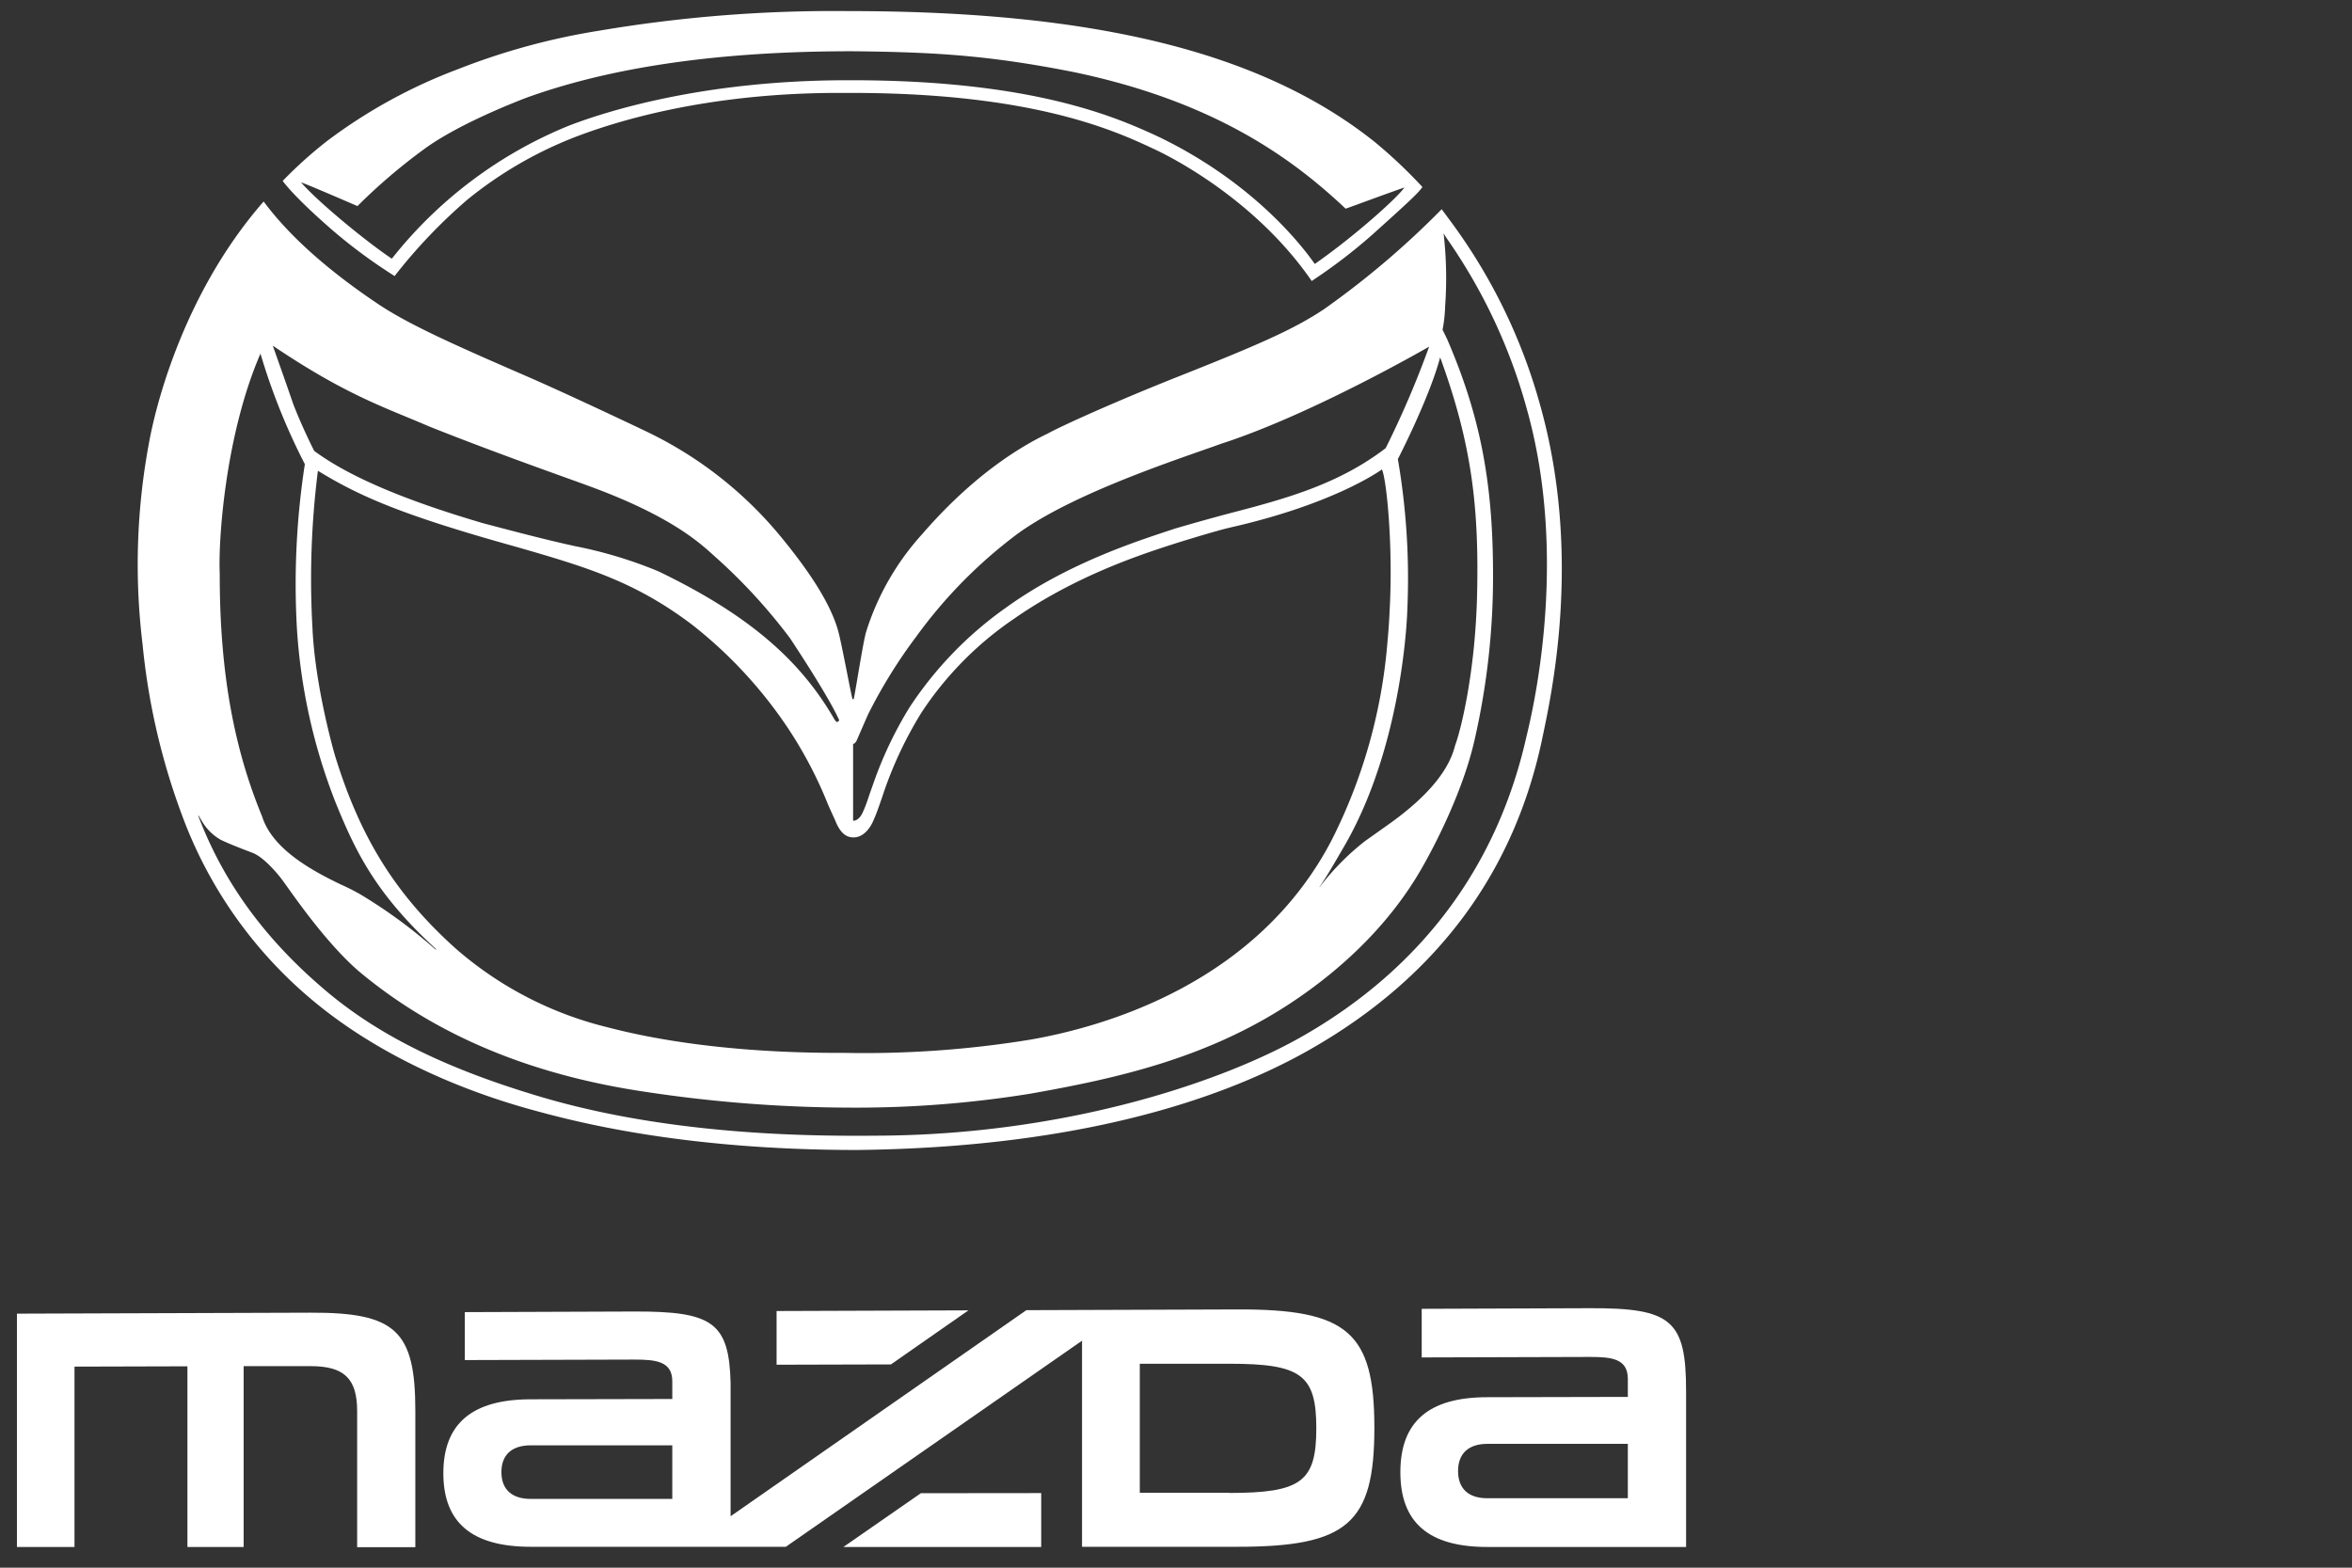 <svg id="Layer_1" data-name="Layer 1" xmlns="http://www.w3.org/2000/svg" viewBox="0 0 383.61 255.74"><rect x="0" y="0" width="383.61" height="255.74" fill="#333333" stroke="none"/><defs><style>.cls-1{fill:#fff;}</style></defs><g id="script"><path class="cls-1" d="M50.63,214.14l-47.87.16v38.06h9.39V222.94l18.42-.05v29.47h9.17v-29.5l10.89,0c5.48,0,7.62,2,7.62,7.33v22.2h9.49V230.14C67.74,217.08,64.54,214.09,50.63,214.14Z"/><path class="cls-1" d="M259.3,213.41l-27.42.1v7.93l27.42-.08c3.51,0,6.2.25,6.2,3.59v2.93l-22.93.05c-9.54,0-14.17,4-14.17,12.23s4.63,12.2,14.17,12.2H275V226.94C275,215.38,272.63,213.36,259.3,213.41Zm6.2,31-22.93,0c-3.07,0-4.76-1.57-4.76-4.43s1.69-4.43,4.76-4.44l22.93,0Z"/><polygon class="cls-1" points="157.95 213.76 126.66 213.87 126.66 222.63 145.31 222.58 157.95 213.76"/><polygon class="cls-1" points="169.82 243.57 150.19 243.59 137.56 252.36 169.82 252.36 169.82 243.57"/><path class="cls-1" d="M201.83,213.61l-34.43.12-48.24,33.62V225.58c-.25-9.88-3-11.67-15.75-11.63l-27.6.1v7.82l27.6-.08c3.53,0,6.24.25,6.24,3.54v2.89l-23.08.05c-9.6,0-14.26,4-14.26,12.06s4.66,12,14.26,12h41.6l48.31-33.62h0v33.62h25.34c17.95,0,22.34-3.81,22.34-19.41S219.78,213.55,201.83,213.61Zm-92.18,30.91H86.57c-3.09,0-4.79-1.55-4.79-4.37s1.7-4.37,4.79-4.37l23.08,0Zm90.84-1H185.9V222.47l14.59,0c11.72,0,14.2,1.8,14.2,10.53S212.21,243.54,200.49,243.55Z"/></g><g id="symbol"><path class="cls-1" d="M224.22,23.16C205.94,8.58,178.77,1.81,138.45,1.81A229.27,229.27,0,0,0,97.76,5a110.22,110.22,0,0,0-23.13,6.31A85.27,85.27,0,0,0,53.35,23a70.23,70.23,0,0,0-7.24,6.51s1.6,2.4,8.25,8.16a85.44,85.44,0,0,0,10,7.36A86.92,86.92,0,0,1,76.23,32.57,65.13,65.13,0,0,1,93.74,22.38c5.67-2.18,21-7.38,44.15-7.22,29.66-.13,43.33,5.86,50,9,4.41,2,17.43,9.14,26.05,21.68a88.24,88.24,0,0,0,9.84-7.52c6.68-6,7.53-6.86,8.22-7.81A80,80,0,0,0,224.22,23.16Zm-35.39-.91c-6.52-3-20.09-9.16-49.92-9.16h-.69c-23.76,0-39.72,5.2-45.48,7.43A70.77,70.77,0,0,0,63.91,42.2C60,39.61,52.06,33.13,49.12,29.78c-.2-.23,9.18,3.84,9.18,3.84a92.65,92.65,0,0,1,10.9-9.31c6.09-4.47,16.84-8.43,16.94-8.47,14-5,31.49-7.48,52.76-7.48,13.71.13,22.52.69,36.19,3.39,23.1,4.82,35.76,14.16,44.38,22.29,1.08-.36,5.42-2,9.59-3.46-1.06,1.59-8,7.86-14.62,12.48C211.7,39.15,203.62,29.34,188.83,22.25Z"/><path class="cls-1" d="M251.2,66.1A91,91,0,0,0,236.52,36l-1.38-1.87A140.81,140.81,0,0,1,216,50.4c-4.89,3.28-10.61,5.79-23.75,11-10.77,4.27-19.73,8.38-21.29,9.29-4.21,2-12,6.56-20.54,16.43a42.75,42.75,0,0,0-9.17,16c-.52,1.86-1.69,9.51-2,10.89,0,.07-.18.06-.22,0-.35-1.36-1.69-8.67-2.27-10.88-1.28-4.87-5.24-10.54-9.66-15.88A64.24,64.24,0,0,0,106,70.67c-.12-.07-13-6.22-20.58-9.5C74.18,56.29,66.8,53,61.81,49.69,51,42.46,45.75,36.57,43,32.87,28.77,49.15,24.88,69.28,24.44,71.52a107.84,107.84,0,0,0-1.18,33.65,109.89,109.89,0,0,0,6.36,27.63,71.48,71.48,0,0,0,22.11,31c9.5,7.74,21.84,13.6,34.9,17.21,6.81,1.87,24.36,6.59,53.2,6.59,37.36-.43,60.51-8.79,73.86-16.41,21.07-12,33.39-29.34,37.86-50.76C252.91,113.91,258.16,90.81,251.2,66.1Zm-16.31-7.8c5.15,14.14,6.41,24.43,6,39.53-.4,12.93-2.86,22-3.56,23.76-.95,3.89-4.19,8.11-10.6,12.71l-4.11,2.92a41.2,41.2,0,0,0-7.35,7.44c-.06.06-.13.06,0-.06,1.37-2,2.55-4.12,3.84-6.32,9.89-16.87,10.42-38.73,10.42-38.73a114.91,114.91,0,0,0-1.54-24.66S233.07,65.08,234.89,58.3Zm-9.5,18.28c.74,1.51,1.86,12.42,1.25,23.17,0,0-.06,1.94-.37,5.27a87,87,0,0,1-9.06,32C205,160.51,180,167.51,168.05,169.6a167.91,167.91,0,0,1-30.19,2.16c-5,0-22.6.06-38.78-4.18a58.82,58.82,0,0,1-24.81-12.89c-9.71-8.74-15.52-18-19.66-31.52,0,0-3.22-11-3.65-20.78a140.78,140.78,0,0,1,.89-25.59C58.71,81,65.64,84.05,84.42,89.27,95.82,92.56,103.67,94.91,113,102a72.94,72.94,0,0,1,14.53,15.34,68.4,68.4,0,0,1,7.56,14s.77,1.71,1.13,2.49c.78,2,1.75,2.79,3,2.78,1.47,0,2.69-1.3,3.37-3.09.48-1,1.64-4.53,1.64-4.53a64.26,64.26,0,0,1,6.07-12.76,55,55,0,0,1,15-15.23c10.32-7.21,21.23-10.69,26.63-12.42,0,0,6.37-2,8.92-2.57C217.89,82.13,225.39,76.58,225.39,76.58Zm-60.48,11.3c8.23-6.54,24.56-12.07,32.35-14.81.93-.32,1.74-.63,2.43-.85,14.77-4.88,33.4-15.67,33.4-15.67A154.48,154.48,0,0,1,226,73.11c-7.61,5.83-16.12,8.2-25,10.51-2.4.63-5.75,1.55-9.33,2.6C186.36,88,174.5,91.61,164.1,99.11a60.64,60.64,0,0,0-15.76,16.29,63.86,63.86,0,0,0-6.1,13c-.63,1.7-.83,2.59-1.52,4.11s-1.58,1.37-1.58,1.37c0-.3,0-12.52,0-12.52s.33,0,.61-.62c.1-.22,1.54-3.56,1.86-4.25a82.45,82.45,0,0,1,7.83-12.64A77.89,77.89,0,0,1,164.91,87.88ZM44.49,56.39C56.55,64.53,62.86,66.48,70,69.57,81.1,74,92.59,78,95.84,79.21c14.27,5.18,18.82,9.87,20.81,11.62a91,91,0,0,1,12.18,13.25c.06.09,6,9,7.9,13.09.14.25.14.36.09.43s-.15.09-.25.18-.5-.41-.57-.59A48.08,48.08,0,0,0,127.07,106c-5-4.67-11.42-8.82-19.71-12.81a71.06,71.06,0,0,0-13.55-4.09c-5.17-1.13-10.34-2.52-15-3.74-9.45-2.78-20.64-6.67-27.57-11.81,0,0-2-3.94-3.44-7.71C47,63.46,44.49,56.39,44.49,56.39Zm-2,1.33a103.76,103.76,0,0,0,7.23,18,128.69,128.69,0,0,0-1.29,26.87,93.47,93.47,0,0,0,6.24,28.16C58,139,61.33,145.85,71.09,154.8c.06.08,0,.12-.08.07a82.56,82.56,0,0,0-12.42-9.08c-.85-.47-1.87-1-3-1.5-4.58-2.2-11.15-5.72-12.83-11.08-4.47-10.81-6.94-23.15-6.92-39.62C35.58,87.77,36.83,70.74,42.47,57.72ZM249,120c-4.8,21.52-17.31,37.94-36.26,48.87-13.11,7.57-38.6,16.15-69,16.39-9.4.08-33.31.25-55.44-6.3-14.62-4.33-25.93-9.61-34.92-17.14C44.06,154,37.06,145,32.73,134.1c0,0-.23-.59-.39-1-.05-.19.08,0,.08,0l.51.85A8.37,8.37,0,0,0,36,137c1.45.69,3.38,1.44,4.87,2l.38.15c1.51.6,3.37,2.58,4.57,4.11s6.76,10,12.63,15.12c12.86,10.79,28.66,17.05,46.8,19.73a226.22,226.22,0,0,0,33.32,2.58,178.1,178.1,0,0,0,29.51-2.28c14-2.48,29-5.76,42.92-15.1,8.46-5.68,15.84-12.9,20.84-21.59,2.53-4.4,6.86-13,8.67-21.06a119.51,119.51,0,0,0,3-27.61c-.06-14.83-2.22-25.5-7.45-37.65-.11-.23-.47-1-.78-1.59A24.39,24.39,0,0,0,235.7,50a64.2,64.2,0,0,0-.25-11.93l.42.68A90.06,90.06,0,0,1,249,66.63C255.51,89.7,250.68,113.16,249,120Z"/></g></svg>